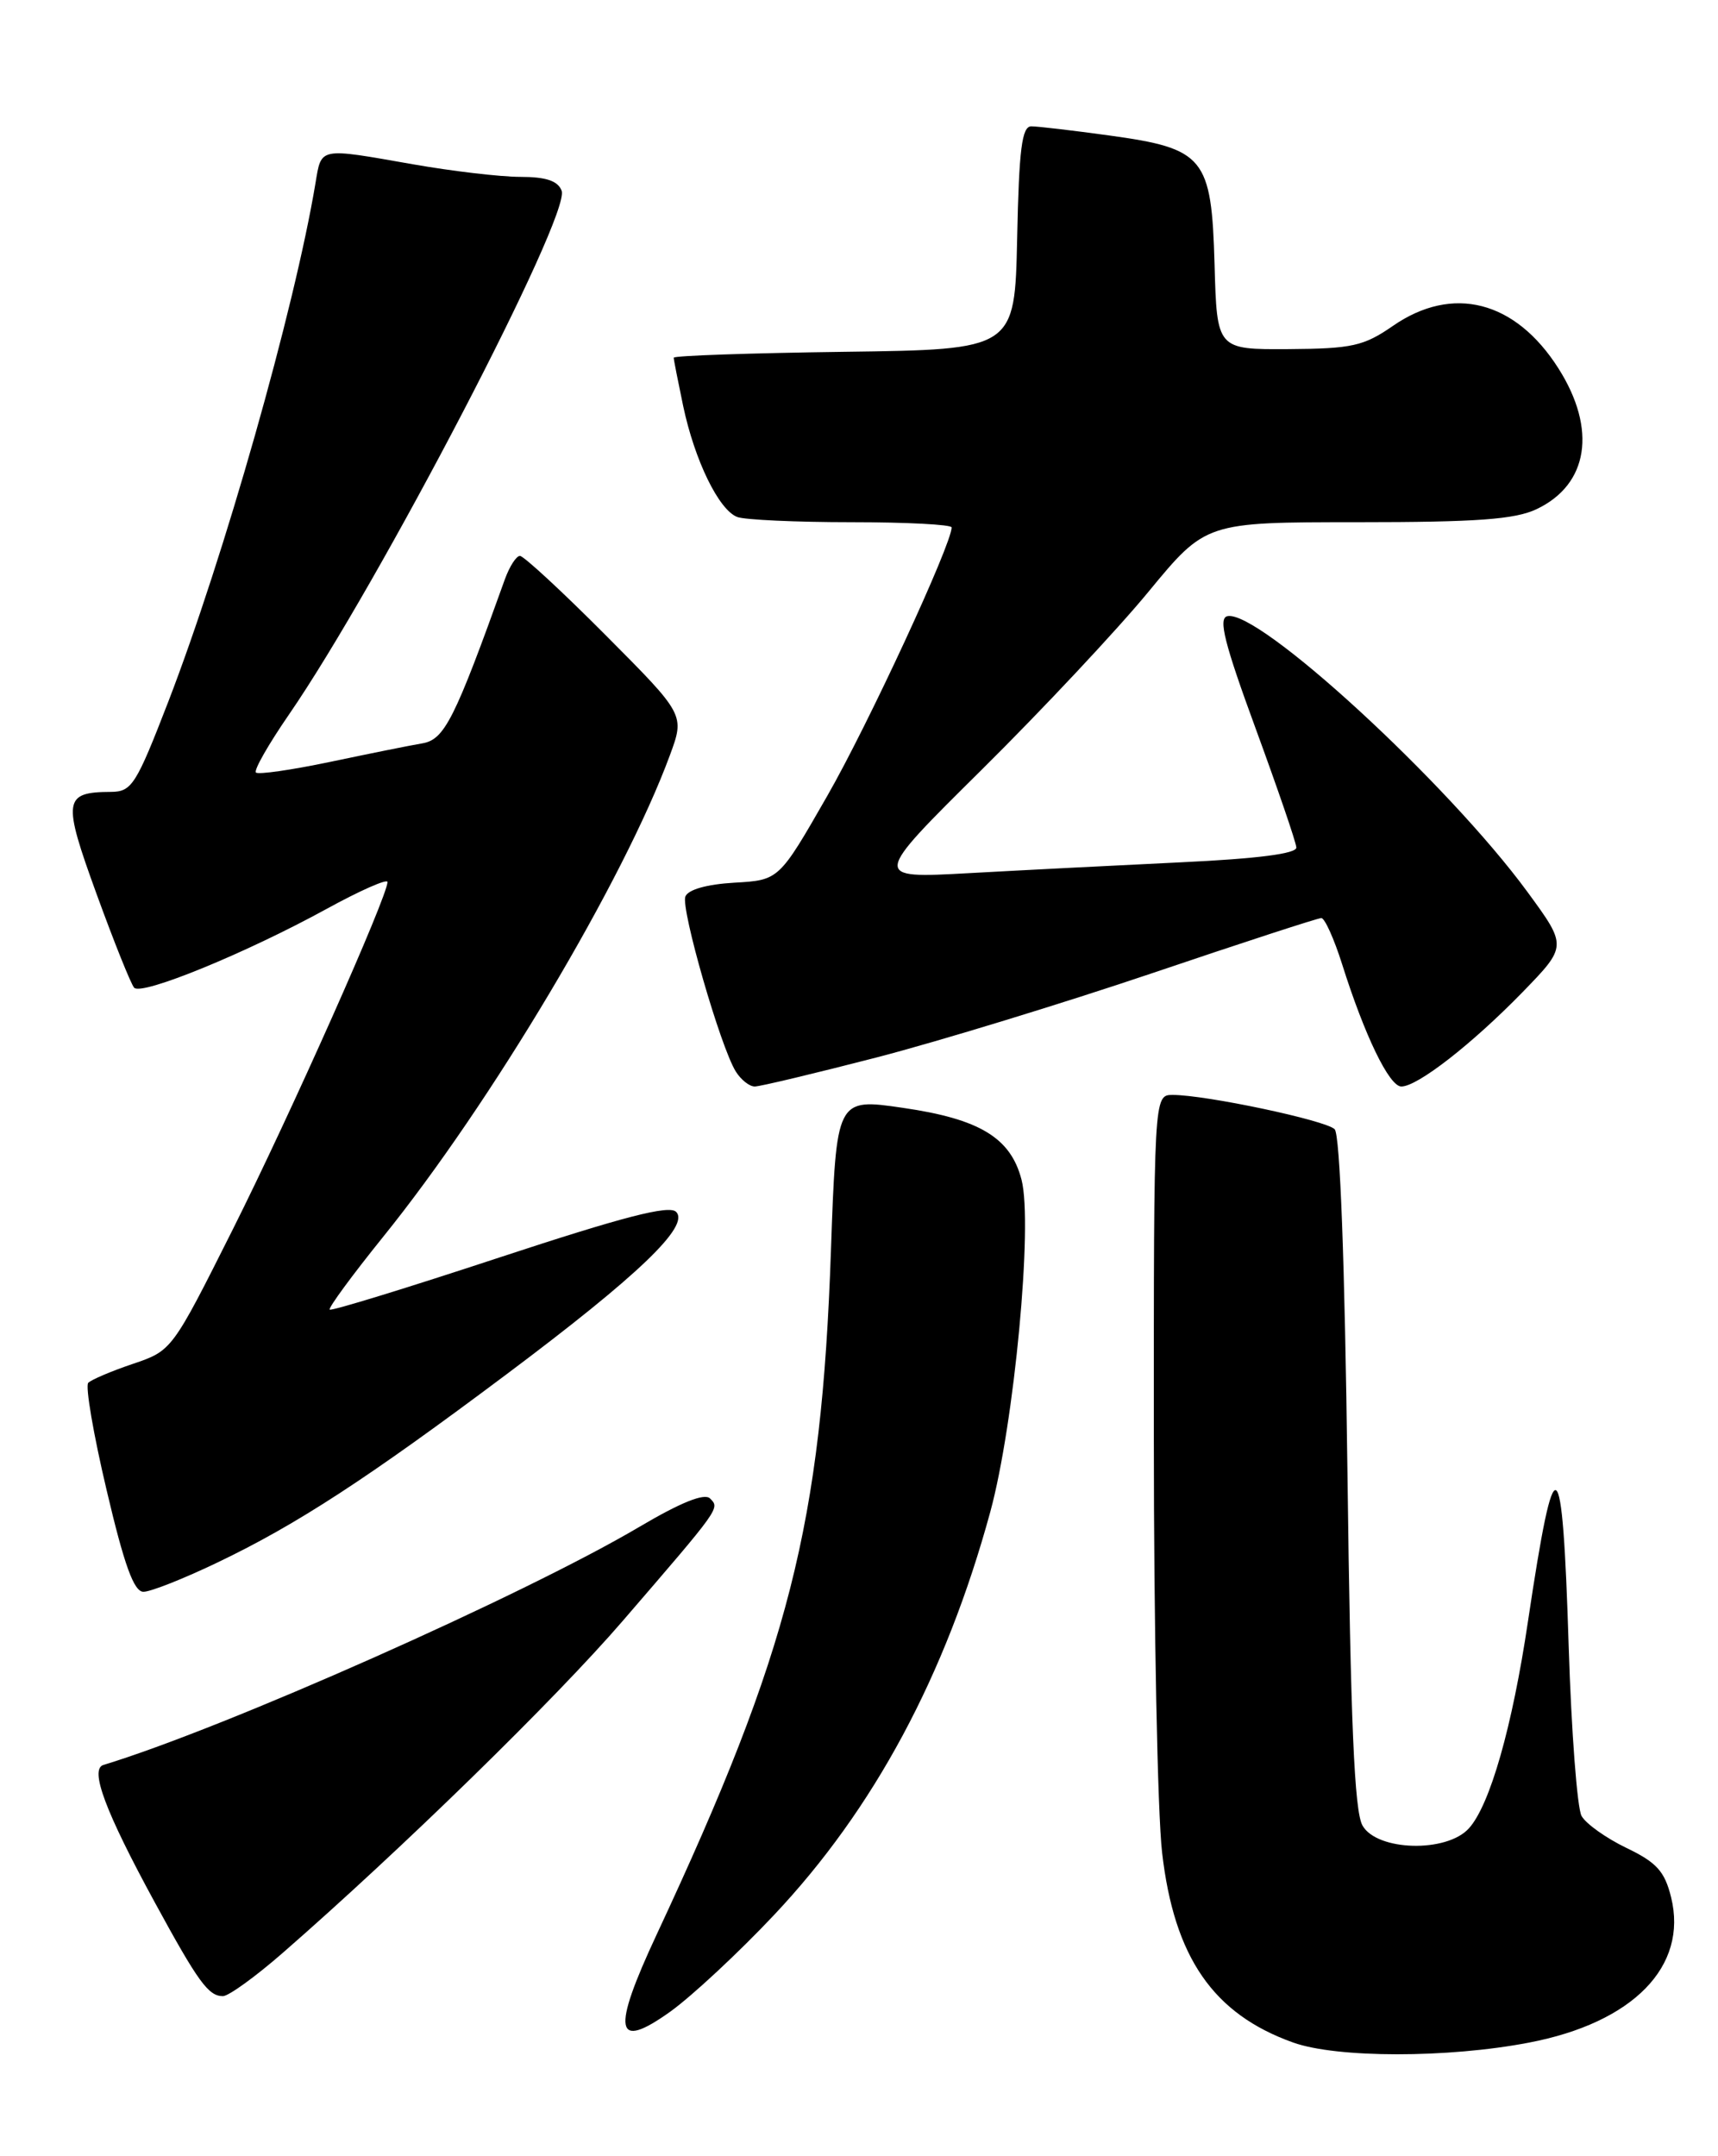 <?xml version="1.0" encoding="UTF-8" standalone="no"?>
<!DOCTYPE svg PUBLIC "-//W3C//DTD SVG 1.1//EN" "http://www.w3.org/Graphics/SVG/1.1/DTD/svg11.dtd" >
<svg xmlns="http://www.w3.org/2000/svg" xmlns:xlink="http://www.w3.org/1999/xlink" version="1.1" viewBox="0 0 204 256">
 <g >
 <path fill="currentColor"
d=" M 181.54 242.52 C 193.91 240.16 200.46 233.47 198.43 225.26 C 197.67 222.18 196.71 221.12 193.12 219.40 C 190.72 218.24 188.32 216.54 187.80 215.61 C 187.28 214.68 186.59 205.61 186.27 195.46 C 185.52 171.54 184.65 171.00 181.44 192.47 C 179.57 205.06 176.92 214.32 174.42 217.08 C 171.78 220.00 163.52 219.78 161.79 216.75 C 160.82 215.06 160.37 204.53 160.00 174.80 C 159.68 149.73 159.12 134.72 158.48 134.07 C 157.41 133.01 143.19 130.00 139.25 130.00 C 137.00 130.00 137.00 130.00 137.01 170.75 C 137.01 193.16 137.45 215.30 137.99 219.95 C 139.42 232.40 144.06 239.12 153.56 242.51 C 158.75 244.36 171.91 244.37 181.54 242.52 Z  M 91.87 227.41 C 103.77 214.80 112.29 198.93 117.59 179.50 C 120.43 169.07 122.67 145.35 121.30 140.07 C 120.01 135.08 116.32 132.85 107.19 131.53 C 99.30 130.38 99.30 130.38 98.67 148.44 C 97.54 181.05 93.75 195.90 77.99 229.65 C 72.58 241.22 73.00 243.56 79.62 238.82 C 82.16 236.99 87.68 231.86 91.87 227.41 Z  M 33.59 231.85 C 47.70 219.54 65.92 201.75 73.90 192.50 C 85.60 178.93 85.49 179.09 84.31 177.91 C 83.65 177.25 80.85 178.37 75.89 181.30 C 62.18 189.40 26.57 205.22 12.28 209.55 C 10.62 210.05 12.51 215.09 18.37 225.85 C 23.54 235.34 24.75 237.00 26.47 237.00 C 27.14 237.00 30.35 234.68 33.59 231.85 Z  M 25.83 185.51 C 35.24 181.01 43.63 175.54 60.13 163.18 C 75.80 151.44 81.95 145.55 80.28 143.88 C 79.45 143.05 74.00 144.46 59.33 149.29 C 48.42 152.89 39.34 155.68 39.15 155.49 C 38.96 155.30 41.81 151.42 45.47 146.88 C 58.30 131.00 74.06 104.54 79.54 89.68 C 81.32 84.86 81.32 84.86 71.93 75.43 C 66.77 70.24 62.18 66.00 61.74 66.00 C 61.31 66.00 60.51 67.24 59.96 68.75 C 53.97 85.46 52.78 87.81 50.14 88.26 C 48.69 88.50 43.76 89.50 39.19 90.46 C 34.61 91.42 30.65 91.99 30.39 91.72 C 30.12 91.45 31.88 88.37 34.29 84.87 C 44.97 69.37 67.80 25.53 66.69 22.64 C 66.24 21.47 64.83 21.00 61.78 21.00 C 59.43 21.00 53.67 20.32 49.00 19.50 C 37.79 17.53 38.18 17.45 37.46 21.75 C 34.96 36.74 26.60 66.16 19.98 83.32 C 16.16 93.19 15.65 94.00 13.18 94.02 C 7.53 94.05 7.40 94.96 11.47 106.15 C 13.54 111.84 15.55 116.85 15.93 117.27 C 16.82 118.24 29.21 113.16 38.75 107.93 C 42.74 105.74 46.00 104.30 46.01 104.72 C 46.03 106.40 34.51 132.26 27.66 145.93 C 20.43 160.34 20.42 160.36 15.78 161.93 C 13.23 162.79 10.84 163.81 10.48 164.18 C 10.11 164.55 11.09 170.29 12.66 176.92 C 14.75 185.82 15.90 188.99 17.03 188.99 C 17.87 189.00 21.83 187.43 25.83 185.51 Z  M 104.13 125.54 C 111.48 123.63 126.20 119.13 136.83 115.54 C 147.46 111.94 156.49 109.00 156.90 109.00 C 157.30 109.00 158.41 111.46 159.36 114.46 C 162.03 122.93 164.96 129.00 166.40 129.00 C 168.32 129.00 174.78 123.97 180.80 117.79 C 186.09 112.34 186.09 112.34 181.39 105.92 C 171.90 92.97 149.39 72.29 145.73 73.16 C 144.64 73.42 145.41 76.45 149.10 86.50 C 151.72 93.65 153.90 100.00 153.93 100.62 C 153.98 101.35 149.37 101.95 140.25 102.38 C 132.69 102.74 121.33 103.32 115.02 103.67 C 103.53 104.30 103.53 104.30 116.56 91.40 C 123.72 84.31 132.65 74.79 136.38 70.25 C 143.18 62.00 143.18 62.00 161.19 62.00 C 175.37 62.00 179.89 61.67 182.46 60.45 C 188.62 57.53 189.64 50.97 185.06 43.75 C 179.95 35.69 172.49 33.78 165.39 38.70 C 161.93 41.09 160.55 41.40 153.00 41.45 C 144.50 41.50 144.50 41.50 144.22 31.39 C 143.86 18.66 143.03 17.64 131.68 16.08 C 127.38 15.49 123.23 15.00 122.46 15.00 C 121.34 15.00 121.00 17.70 120.78 28.25 C 120.50 41.50 120.50 41.50 100.25 41.77 C 89.11 41.92 80.00 42.23 80.00 42.47 C 80.00 42.71 80.51 45.29 81.12 48.20 C 82.49 54.67 85.35 60.54 87.54 61.38 C 88.43 61.72 94.53 62.00 101.08 62.00 C 107.64 62.00 113.00 62.28 113.00 62.62 C 113.00 64.62 103.08 86.05 98.23 94.50 C 92.50 104.50 92.50 104.50 87.20 104.80 C 83.93 104.99 81.70 105.62 81.38 106.45 C 80.83 107.90 85.55 124.31 87.37 127.22 C 87.98 128.20 88.99 129.00 89.62 129.00 C 90.24 129.00 96.77 127.44 104.13 125.54 Z "/>
</g>
</svg>